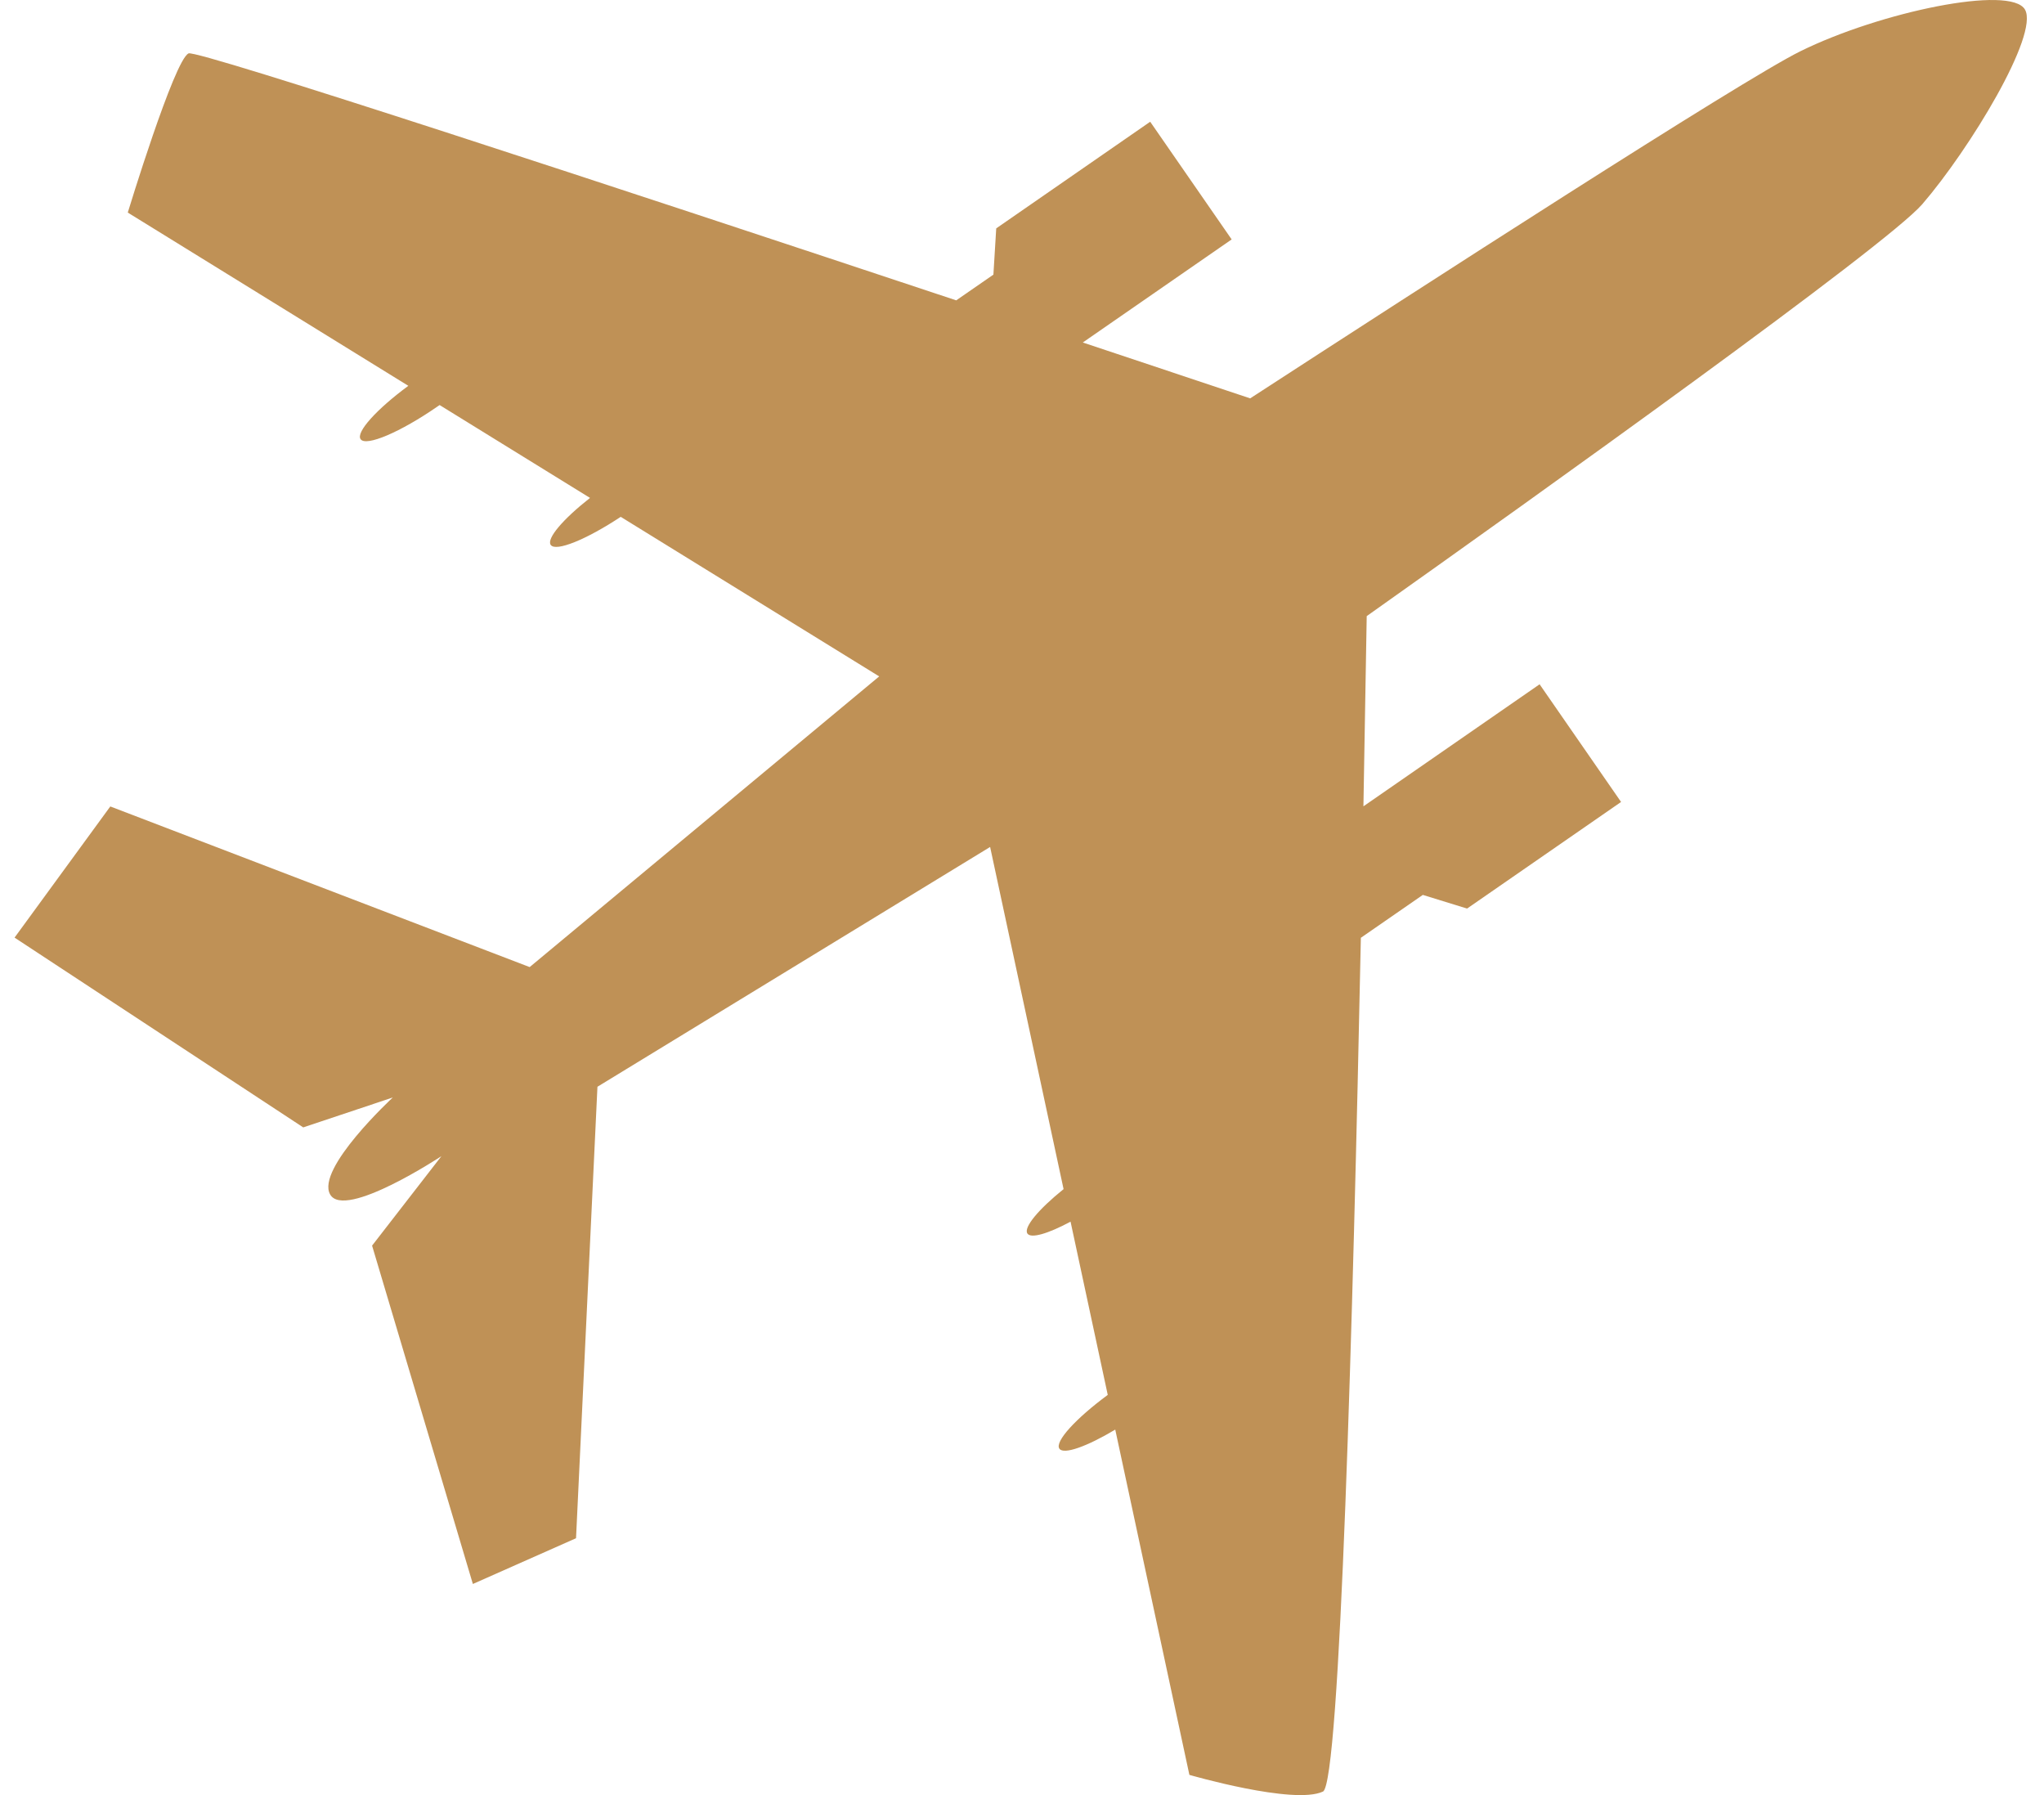 <svg width="82" height="72" viewBox="0 0 82 72" fill="none" xmlns="http://www.w3.org/2000/svg">
<path d="M7.562 2.141C7.905 1.978 24.84 7.552 38.361 12.047C39.175 11.483 39.853 11.015 39.853 11.015L39.966 9.16L46.143 4.883L49.411 9.603L43.439 13.737C46 14.591 48.296 15.357 50.154 15.978C56.875 11.613 69.868 3.22 72.222 2.058C75.421 0.478 80.67 -0.618 81.238 0.386C81.806 1.39 79.02 5.982 77.119 8.188C75.679 9.858 61.652 19.879 54.829 24.712C54.794 26.915 54.749 29.512 54.697 32.341L61.765 27.446L65.033 32.166L58.855 36.442L57.08 35.894C57.08 35.894 55.758 36.81 54.594 37.614C54.278 52.948 53.758 71.537 53.074 71.858C51.91 72.406 47.715 71.189 47.715 71.189L44.741 57.34C43.604 58.019 42.673 58.354 42.5 58.106C42.304 57.826 43.156 56.895 44.44 55.948L42.948 49C42.052 49.48 41.363 49.686 41.218 49.478C41.05 49.235 41.666 48.501 42.668 47.695L39.721 33.971L23.968 43.589L23.109 61.697L18.97 63.532L14.927 49.961L17.708 46.373C17.708 46.373 13.825 48.937 13.244 47.908C12.663 46.879 15.758 44.019 15.758 44.019L12.165 45.219L0.584 37.607L4.425 32.346L21.249 38.789L35.271 27.13L24.902 20.73C23.52 21.644 22.293 22.142 22.093 21.855C21.918 21.602 22.591 20.818 23.67 19.971L17.636 16.246C17.608 16.263 17.583 16.283 17.556 16.301C16.063 17.335 14.681 17.923 14.466 17.615C14.273 17.335 15.109 16.413 16.381 15.475L5.126 8.526C5.126 8.526 6.987 2.414 7.562 2.144V2.141Z" fill="#BF9156"/>
</svg>
